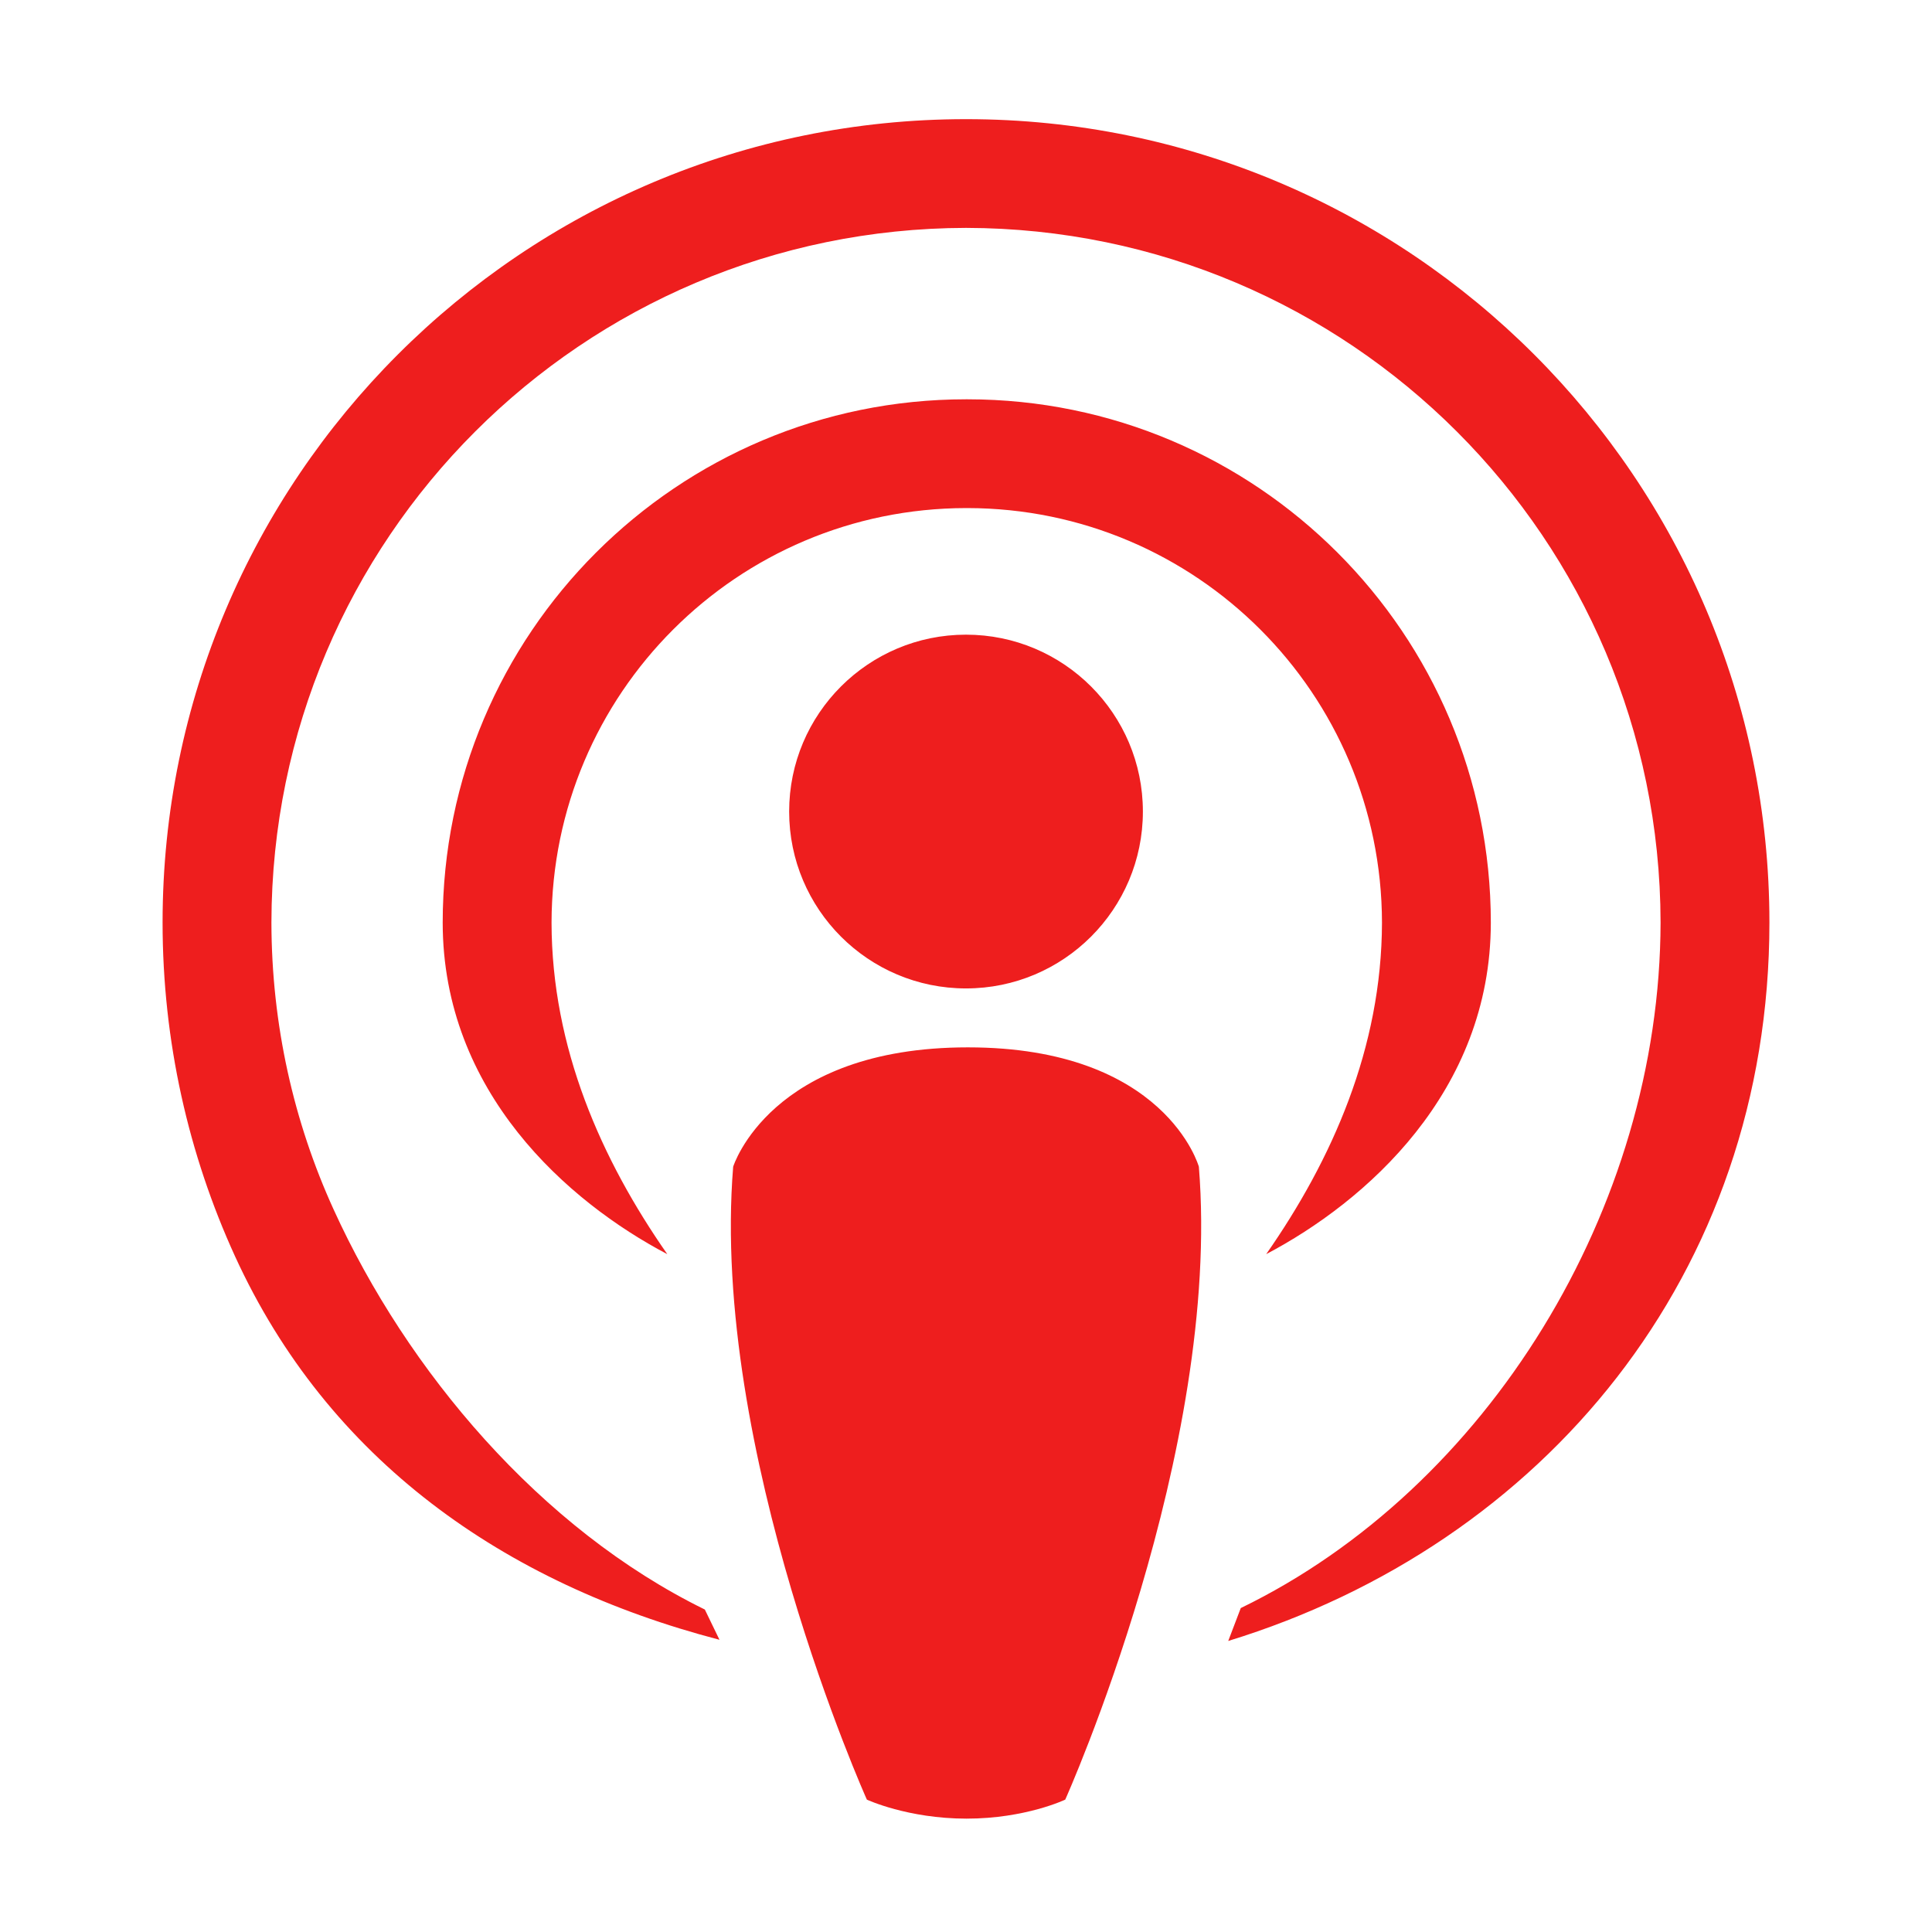 <?xml version="1.0" encoding="utf-8"?>
<!DOCTYPE svg PUBLIC "-//W3C//DTD SVG 1.1//EN" "http://www.w3.org/Graphics/SVG/1.1/DTD/svg11.dtd">
<svg version="1.1" id="图形" xmlns="http://www.w3.org/2000/svg" xmlns:xlink="http://www.w3.org/1999/xlink" x="0px" y="0px" width="1024px" height="1024px" viewBox="0 0 1024 1024" enable-background="new 0 0 1024 1024" xml:space="preserve">
  <path fill="#ee1e1e" d="M511.988 542.712l0.833 0c121.301-0.183 219.433-98.353 219.658-219.729-0.142-66.368-26.398-125.643-61.372-175.714 52.634 27.697 119.004 85.795 119.066 175.714-0.061 153.219-124.227 277.338-277.35 277.379l-0.833 0c-153.124-0.041-277.309-124.16-277.349-277.379 0.041-89.919 66.391-148.017 119.044-175.714-34.953 50.071-61.249 109.345-61.352 175.714C292.535 444.359 390.689 542.529 511.988 542.712zM512.029 748.846c-235.243 0-425.819-190.63-425.86-425.761 0-63.077 13.758-123.023 38.367-176.872C173.918 38.268 267.072-27.307 381.34-57.117l-7.762 16.033C286.337 1.67 215.78 85.453 176.864 170.862c-21.155 46.371-32.921 97.925-33.003 152.223 0.325 203.309 164.849 367.725 368.168 368.131 203.277-0.406 367.761-164.822 368.107-368.131-0.264-151.553-91.752-299.976-222.501-363.396l-6.646-17.435c166.902 51.27 286.82 194.347 286.84 380.832C937.788 558.217 747.191 748.846 512.029 748.846zM512.984 256.879c-104.799 0-124.389-63.259-124.389-63.259-12.234-150.475 70.862-335.455 70.862-335.455s21.622-10.08 52.816-10.08c31.275 0 52.328 10.08 52.328 10.08s83.034 184.981 70.821 335.455C635.422 193.62 617.783 256.879 512.984 256.879zM418.265 381.873c0-51.777 41.985-93.76 93.723-93.76 51.779 0 93.764 41.983 93.764 93.76 0 51.757-41.984 93.739-93.764 93.739C460.25 475.612 418.265 433.629 418.265 381.873z" transform="translate(0, 812) scale(1, -1)"/>
</svg>
